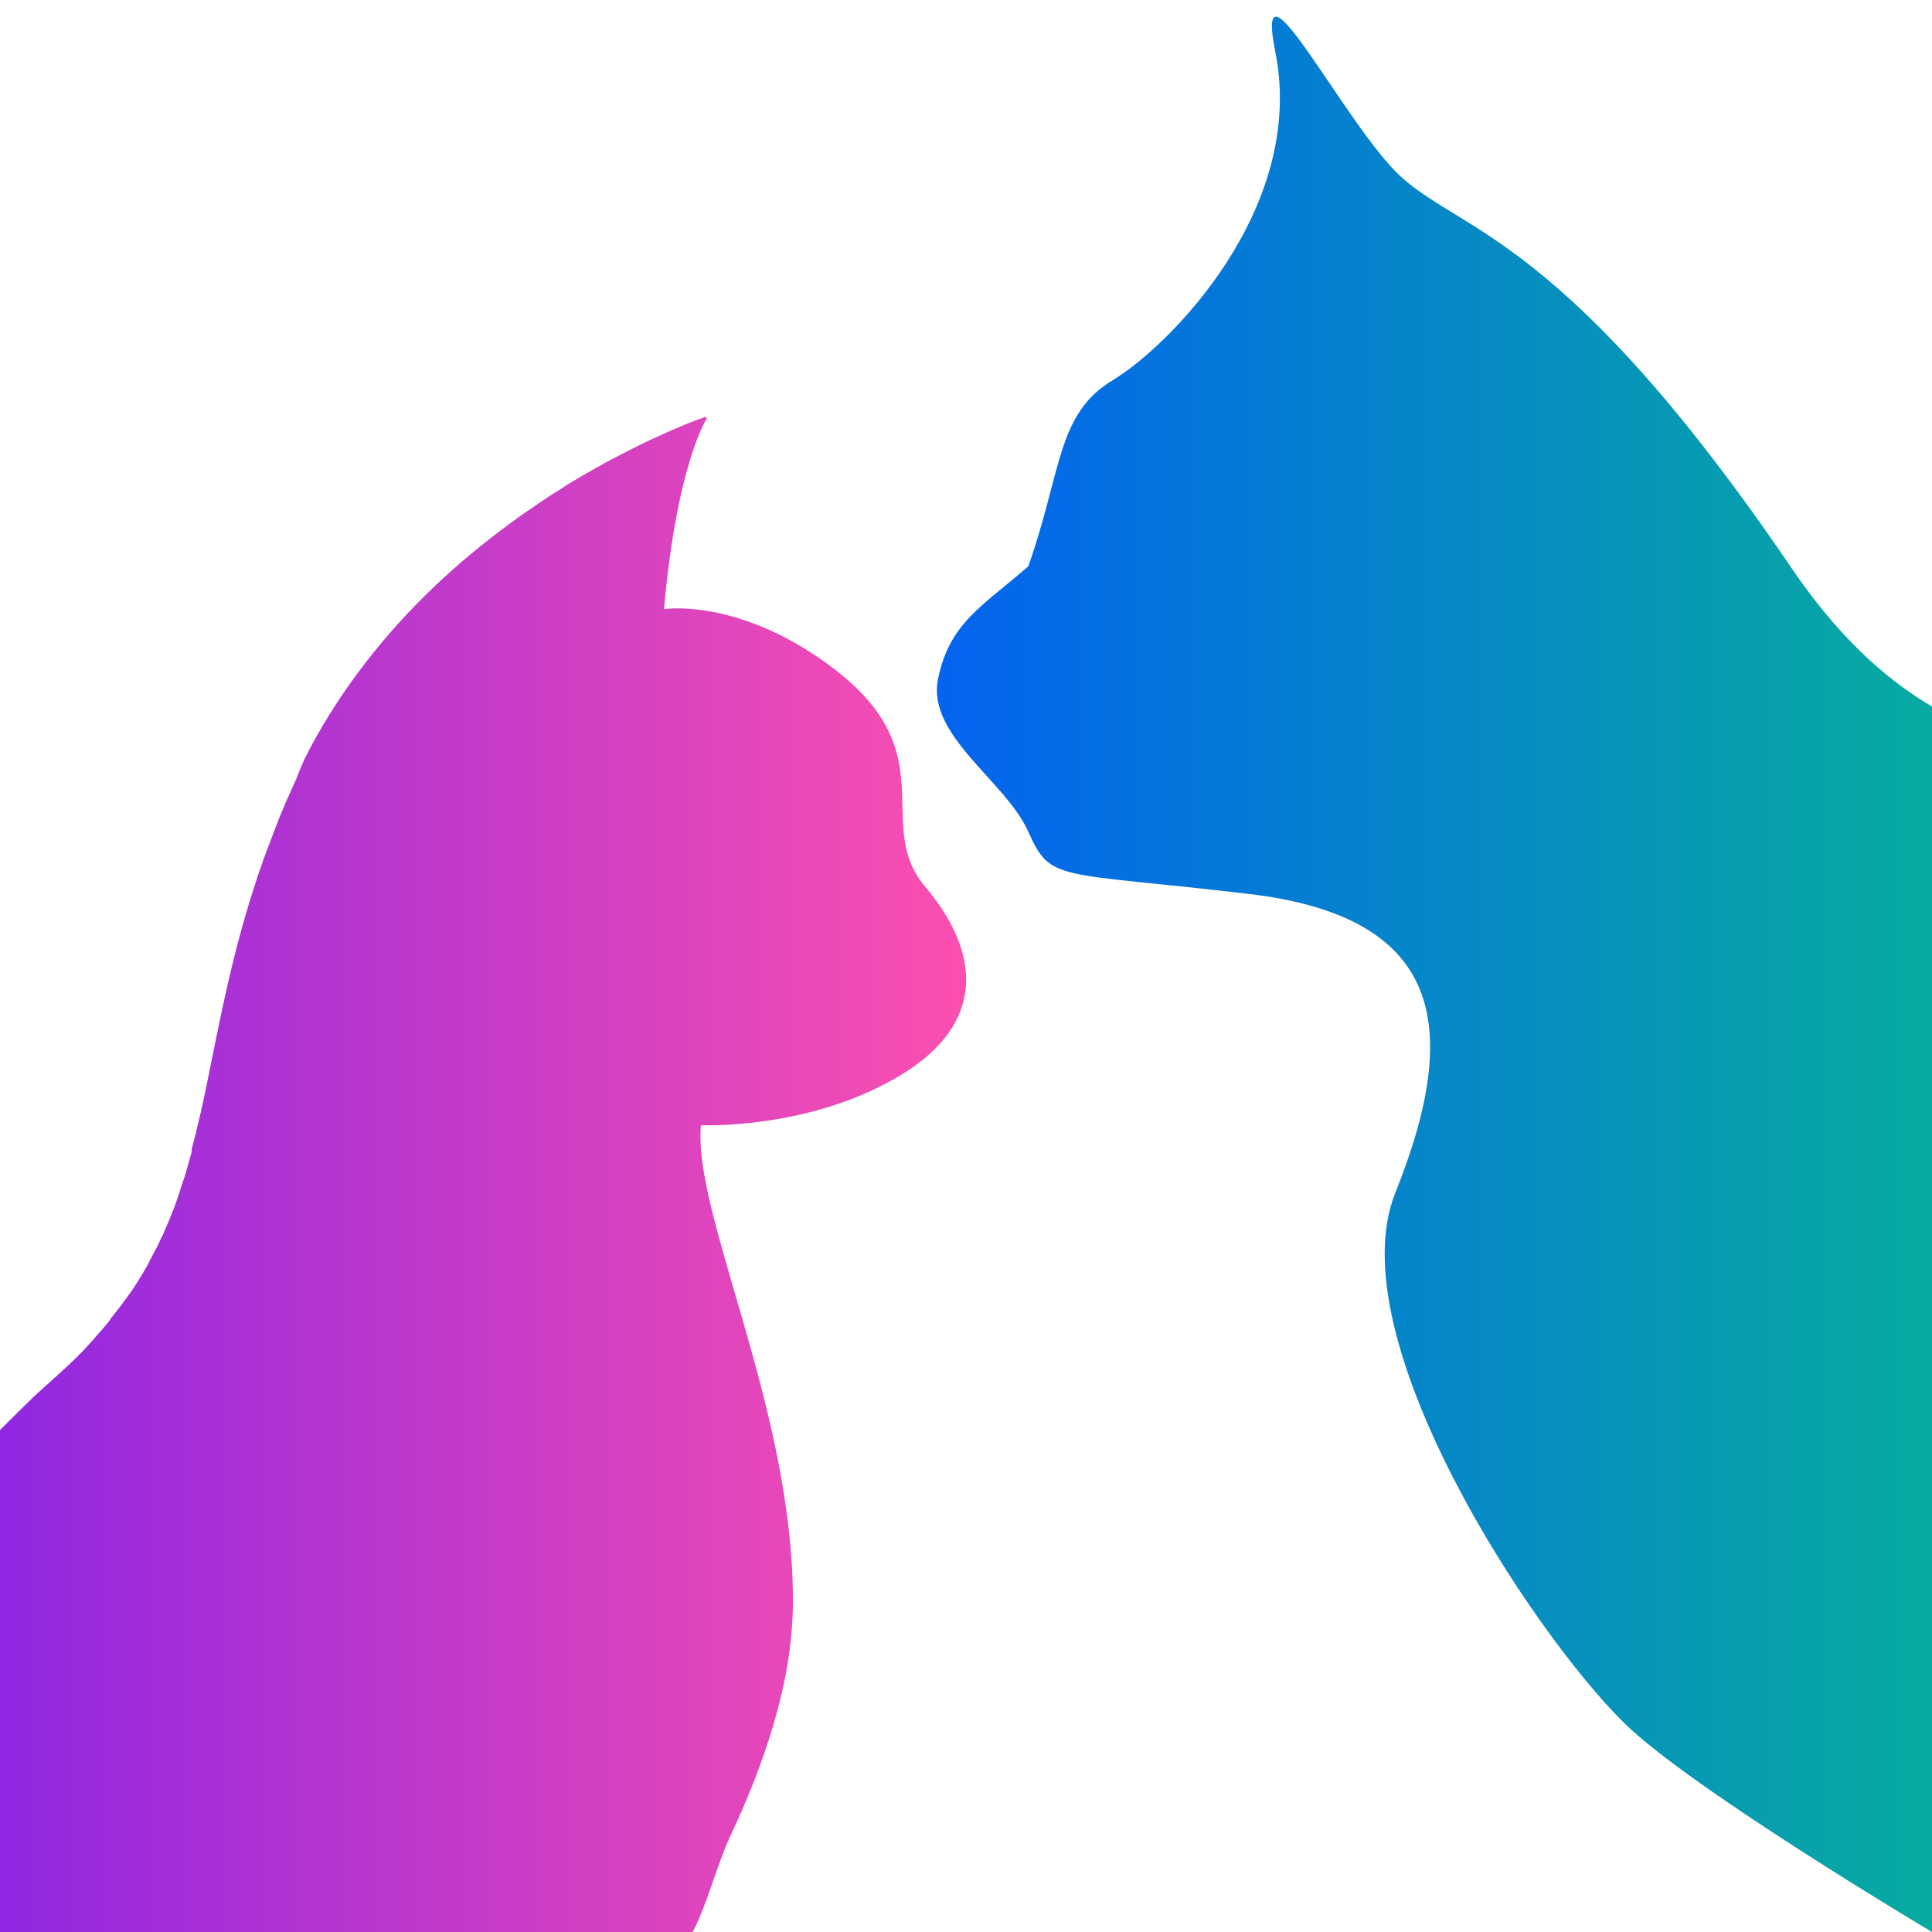 <?xml version="1.0" encoding="utf-8"?>
<!-- Generator: Adobe Illustrator 23.0.3, SVG Export Plug-In . SVG Version: 6.00 Build 0)  -->
<svg version="1.1" id="Capa_1" xmlns="http://www.w3.org/2000/svg" xmlns:xlink="http://www.w3.org/1999/xlink" x="0px" y="0px"
	 viewBox="0 0 90.71 90.71" style="enable-background:new 0 0 90.71 90.71;" xml:space="preserve">
<style type="text/css">
	.st0{fill:url(#SVGID_1_);}
	.st1{fill:url(#SVGID_2_);}
</style>
<linearGradient id="SVGID_1_" gradientUnits="userSpaceOnUse" x1="43.986" y1="45.749" x2="90.709" y2="45.749">
	<stop  offset="0" style="stop-color:#0463EF"/>
	<stop  offset="1" style="stop-color:#07ABA0"/>
</linearGradient>
<path class="st0" d="M90.71,33.17c-2.93-1.71-5.07-4.25-6.65-6.58C73.53,11.12,68.69,10.95,65.78,8.3
	c-2.56-2.32-6.96-11.15-5.9-5.85c1.46,7.33-4.98,13.8-7.62,15.39c-2.65,1.59-2.39,4.24-3.98,8.75c-2.13,1.86-3.71,2.65-4.24,5.3
	c-0.53,2.65,3.18,4.78,4.24,7.16c1.06,2.39,1.33,1.86,10.34,2.92c9.02,1.06,10.08,6.1,6.89,14.04c-2.71,6.76,6.35,20.56,10.75,24.89
	c3.11,3.07,14.45,9.81,14.45,9.81V33.17z"/>
<linearGradient id="SVGID_2_" gradientUnits="userSpaceOnUse" x1="-0.076" y1="55.142" x2="45.354" y2="55.142">
	<stop  offset="0" style="stop-color:#9027E2"/>
	<stop  offset="1" style="stop-color:#FB4FAF"/>
</linearGradient>
<path class="st1" d="M32.52,90.71c0.64-1.18,1.17-3.22,1.74-4.44c0.82-1.74,1.54-3.53,2.07-5.35c0.56-1.91,0.9-3.84,0.9-5.77
	c0-1.44-0.12-2.88-0.32-4.31c-1.05-7.51-4.33-14.5-4-18.01c0,0,5.01,0.23,9.26-2.28c2.11-1.24,3.07-2.71,3.18-4.25
	c0.11-1.54-0.63-3.15-1.89-4.64c-0.46-0.54-0.72-1.09-0.87-1.65c-0.67-2.53,0.87-5.32-3.42-8.6c-4.22-3.22-7.68-2.86-7.99-2.81
	c0.02-0.24,0.3-3.98,1.19-6.91c0.23-0.78,0.51-1.51,0.84-2.1c0,0-0.04,0.01-0.11,0.04c0.01-0.02,0.02-0.04,0.03-0.06
	c0,0-0.01,0-0.01,0c-0.01,0-0.01,0-0.02,0.01c0,0,0,0-0.01,0c-0.01,0-0.02,0.01-0.03,0.01c0,0-0.01,0-0.01,0.01
	c-0.01,0-0.03,0.01-0.05,0.02c0,0-0.01,0-0.01,0c-0.02,0.01-0.04,0.01-0.06,0.02c-0.01,0-0.01,0-0.02,0.01
	c-0.03,0.01-0.06,0.02-0.09,0.03c0,0,0,0-0.01,0c-0.1,0.04-0.23,0.09-0.38,0.15c0,0-0.01,0-0.01,0c-0.05,0.02-0.09,0.04-0.15,0.06
	c-0.01,0-0.01,0-0.02,0.01c-0.05,0.02-0.1,0.04-0.15,0.06c-0.01,0-0.01,0.01-0.02,0.01c-0.05,0.02-0.11,0.05-0.17,0.07
	c-0.01,0-0.01,0-0.02,0.01c-0.32,0.13-0.69,0.3-1.11,0.49c-0.01,0-0.01,0.01-0.02,0.01c-0.08,0.04-0.16,0.07-0.24,0.11
	c-0.01,0-0.02,0.01-0.03,0.01c-0.08,0.04-0.16,0.08-0.24,0.12c-0.01,0-0.02,0.01-0.02,0.01c-0.09,0.04-0.18,0.09-0.27,0.13
	c0,0,0,0,0,0c-0.38,0.19-0.78,0.39-1.21,0.62c-0.01,0.01-0.03,0.01-0.04,0.02c-0.09,0.05-0.18,0.1-0.28,0.15
	c-0.02,0.01-0.04,0.02-0.05,0.03c-0.09,0.05-0.18,0.1-0.27,0.15c-0.02,0.01-0.04,0.02-0.06,0.03c-0.09,0.05-0.19,0.1-0.28,0.16
	c-0.02,0.01-0.03,0.02-0.05,0.03c-0.11,0.06-0.22,0.13-0.33,0.19c0,0,0,0-0.01,0c-0.23,0.14-0.46,0.28-0.7,0.42
	c-0.01,0.01-0.03,0.02-0.04,0.03c-0.1,0.06-0.2,0.12-0.3,0.19c-0.03,0.02-0.06,0.04-0.09,0.06c-0.09,0.05-0.17,0.11-0.26,0.16
	c-0.04,0.02-0.08,0.05-0.11,0.07c-0.08,0.05-0.16,0.1-0.24,0.16c-0.04,0.03-0.08,0.05-0.12,0.08c-0.08,0.05-0.16,0.11-0.24,0.16
	c-0.04,0.03-0.08,0.06-0.13,0.09c-0.08,0.06-0.16,0.11-0.25,0.17c-0.04,0.03-0.08,0.05-0.12,0.08c-0.1,0.07-0.2,0.14-0.3,0.21
	c-0.02,0.02-0.05,0.03-0.07,0.05c-0.12,0.09-0.24,0.17-0.36,0.26c-0.05,0.04-0.1,0.07-0.15,0.11c-0.07,0.05-0.14,0.11-0.21,0.16
	c-0.06,0.04-0.12,0.09-0.18,0.13c-0.01,0.01-0.03,0.02-0.04,0.03c-0.03,0.02-0.05,0.04-0.08,0.06c0,0-0.01,0.01-0.01,0.01
	c-2.28,1.73-4.62,3.93-6.63,6.66c-0.9,1.22-1.73,2.54-2.45,3.97c-0.01,0.02-0.02,0.05-0.03,0.07c-0.13,0.29-0.25,0.59-0.36,0.87
	c-0.01,0.02-0.02,0.05-0.03,0.07c-0.09,0.2-0.18,0.4-0.27,0.6c-0.03,0.08-0.06,0.15-0.1,0.22c-0.05,0.12-0.11,0.25-0.16,0.37
	c-0.04,0.09-0.07,0.18-0.11,0.26c-0.04,0.11-0.09,0.21-0.13,0.32c-0.04,0.09-0.07,0.17-0.1,0.26c-0.04,0.11-0.09,0.22-0.13,0.33
	c-0.03,0.07-0.06,0.15-0.08,0.22c-0.05,0.12-0.1,0.25-0.14,0.37c-0.02,0.05-0.04,0.1-0.06,0.15c-0.06,0.15-0.11,0.3-0.17,0.46
	c-0.01,0.01-0.01,0.03-0.02,0.04c-1.65,4.62-2.21,8.51-2.99,12.03c-0.01,0.02-0.01,0.05-0.02,0.07c-0.02,0.1-0.05,0.2-0.07,0.3
	c-0.01,0.05-0.02,0.1-0.04,0.15c-0.02,0.07-0.03,0.15-0.05,0.22c-0.01,0.06-0.03,0.12-0.04,0.18c-0.01,0.06-0.03,0.12-0.05,0.18
	c-0.02,0.07-0.03,0.14-0.05,0.2c-0.01,0.05-0.03,0.11-0.04,0.16c-0.02,0.07-0.04,0.15-0.06,0.22C9.01,54.03,9,54.08,8.99,54.12
	c-0.08,0.29-0.16,0.57-0.24,0.86C8.74,55,8.73,55.03,8.73,55.05c-0.02,0.08-0.05,0.16-0.08,0.25c-0.01,0.04-0.02,0.08-0.04,0.11
	c-0.02,0.08-0.05,0.16-0.08,0.24c-0.01,0.04-0.03,0.08-0.04,0.12C8.47,55.85,8.45,55.93,8.42,56c-0.01,0.04-0.03,0.08-0.04,0.12
	c-0.03,0.08-0.06,0.16-0.08,0.24c-0.01,0.04-0.03,0.07-0.04,0.11c-0.03,0.08-0.06,0.16-0.09,0.25c-0.01,0.02-0.02,0.04-0.03,0.07
	c-0.11,0.28-0.22,0.57-0.35,0.85c-0.01,0.03-0.03,0.07-0.04,0.1c-0.03,0.08-0.07,0.15-0.1,0.23C7.63,58,7.61,58.04,7.59,58.08
	c-0.03,0.07-0.07,0.14-0.1,0.22c-0.02,0.04-0.04,0.09-0.06,0.13c-0.03,0.07-0.07,0.14-0.11,0.21c-0.02,0.04-0.05,0.09-0.07,0.13
	c-0.04,0.07-0.07,0.14-0.11,0.21c-0.02,0.04-0.05,0.09-0.07,0.13C7.03,59.19,7,59.26,6.96,59.33c-0.01,0.03-0.03,0.05-0.04,0.08
	c-0.09,0.15-0.17,0.3-0.26,0.45c-0.03,0.04-0.05,0.09-0.08,0.13c-0.04,0.06-0.08,0.13-0.12,0.19c-0.03,0.05-0.06,0.1-0.1,0.15
	c-0.04,0.06-0.08,0.12-0.12,0.19c-0.04,0.05-0.07,0.11-0.11,0.16C6.08,60.74,6.04,60.8,6,60.86c-0.04,0.05-0.08,0.11-0.12,0.16
	c-0.04,0.06-0.08,0.12-0.13,0.18c-0.04,0.06-0.08,0.11-0.13,0.17c-0.04,0.06-0.08,0.11-0.13,0.17c-0.05,0.06-0.1,0.13-0.15,0.19
	c-0.04,0.05-0.08,0.1-0.12,0.15C5.15,62,5.06,62.11,4.97,62.22c-0.04,0.05-0.08,0.09-0.12,0.14c-0.06,0.07-0.12,0.14-0.18,0.2
	c-0.04,0.05-0.09,0.1-0.13,0.15c-0.06,0.07-0.12,0.13-0.17,0.2c-0.05,0.05-0.09,0.1-0.14,0.15c-0.06,0.07-0.12,0.13-0.18,0.2
	c-0.05,0.05-0.1,0.1-0.14,0.15c-0.07,0.07-0.13,0.14-0.2,0.2c-0.05,0.05-0.09,0.1-0.14,0.14c-0.07,0.07-0.15,0.15-0.23,0.22
	c-0.04,0.04-0.08,0.08-0.12,0.12c-0.12,0.11-0.24,0.23-0.37,0.34c-0.24,0.22-0.48,0.44-0.72,0.65c-0.18,0.16-0.36,0.33-0.54,0.49
	c-0.02,0.02-0.04,0.03-0.05,0.05L0.95,66.2c0.11,0.22,0.23-0.58,0.35-0.36c0,0,0,0,0,0c-0.12-0.22-0.24,0.58-0.35,0.36l-1.03,1.02
	L0,90.71H32.52z"/>
</svg>
